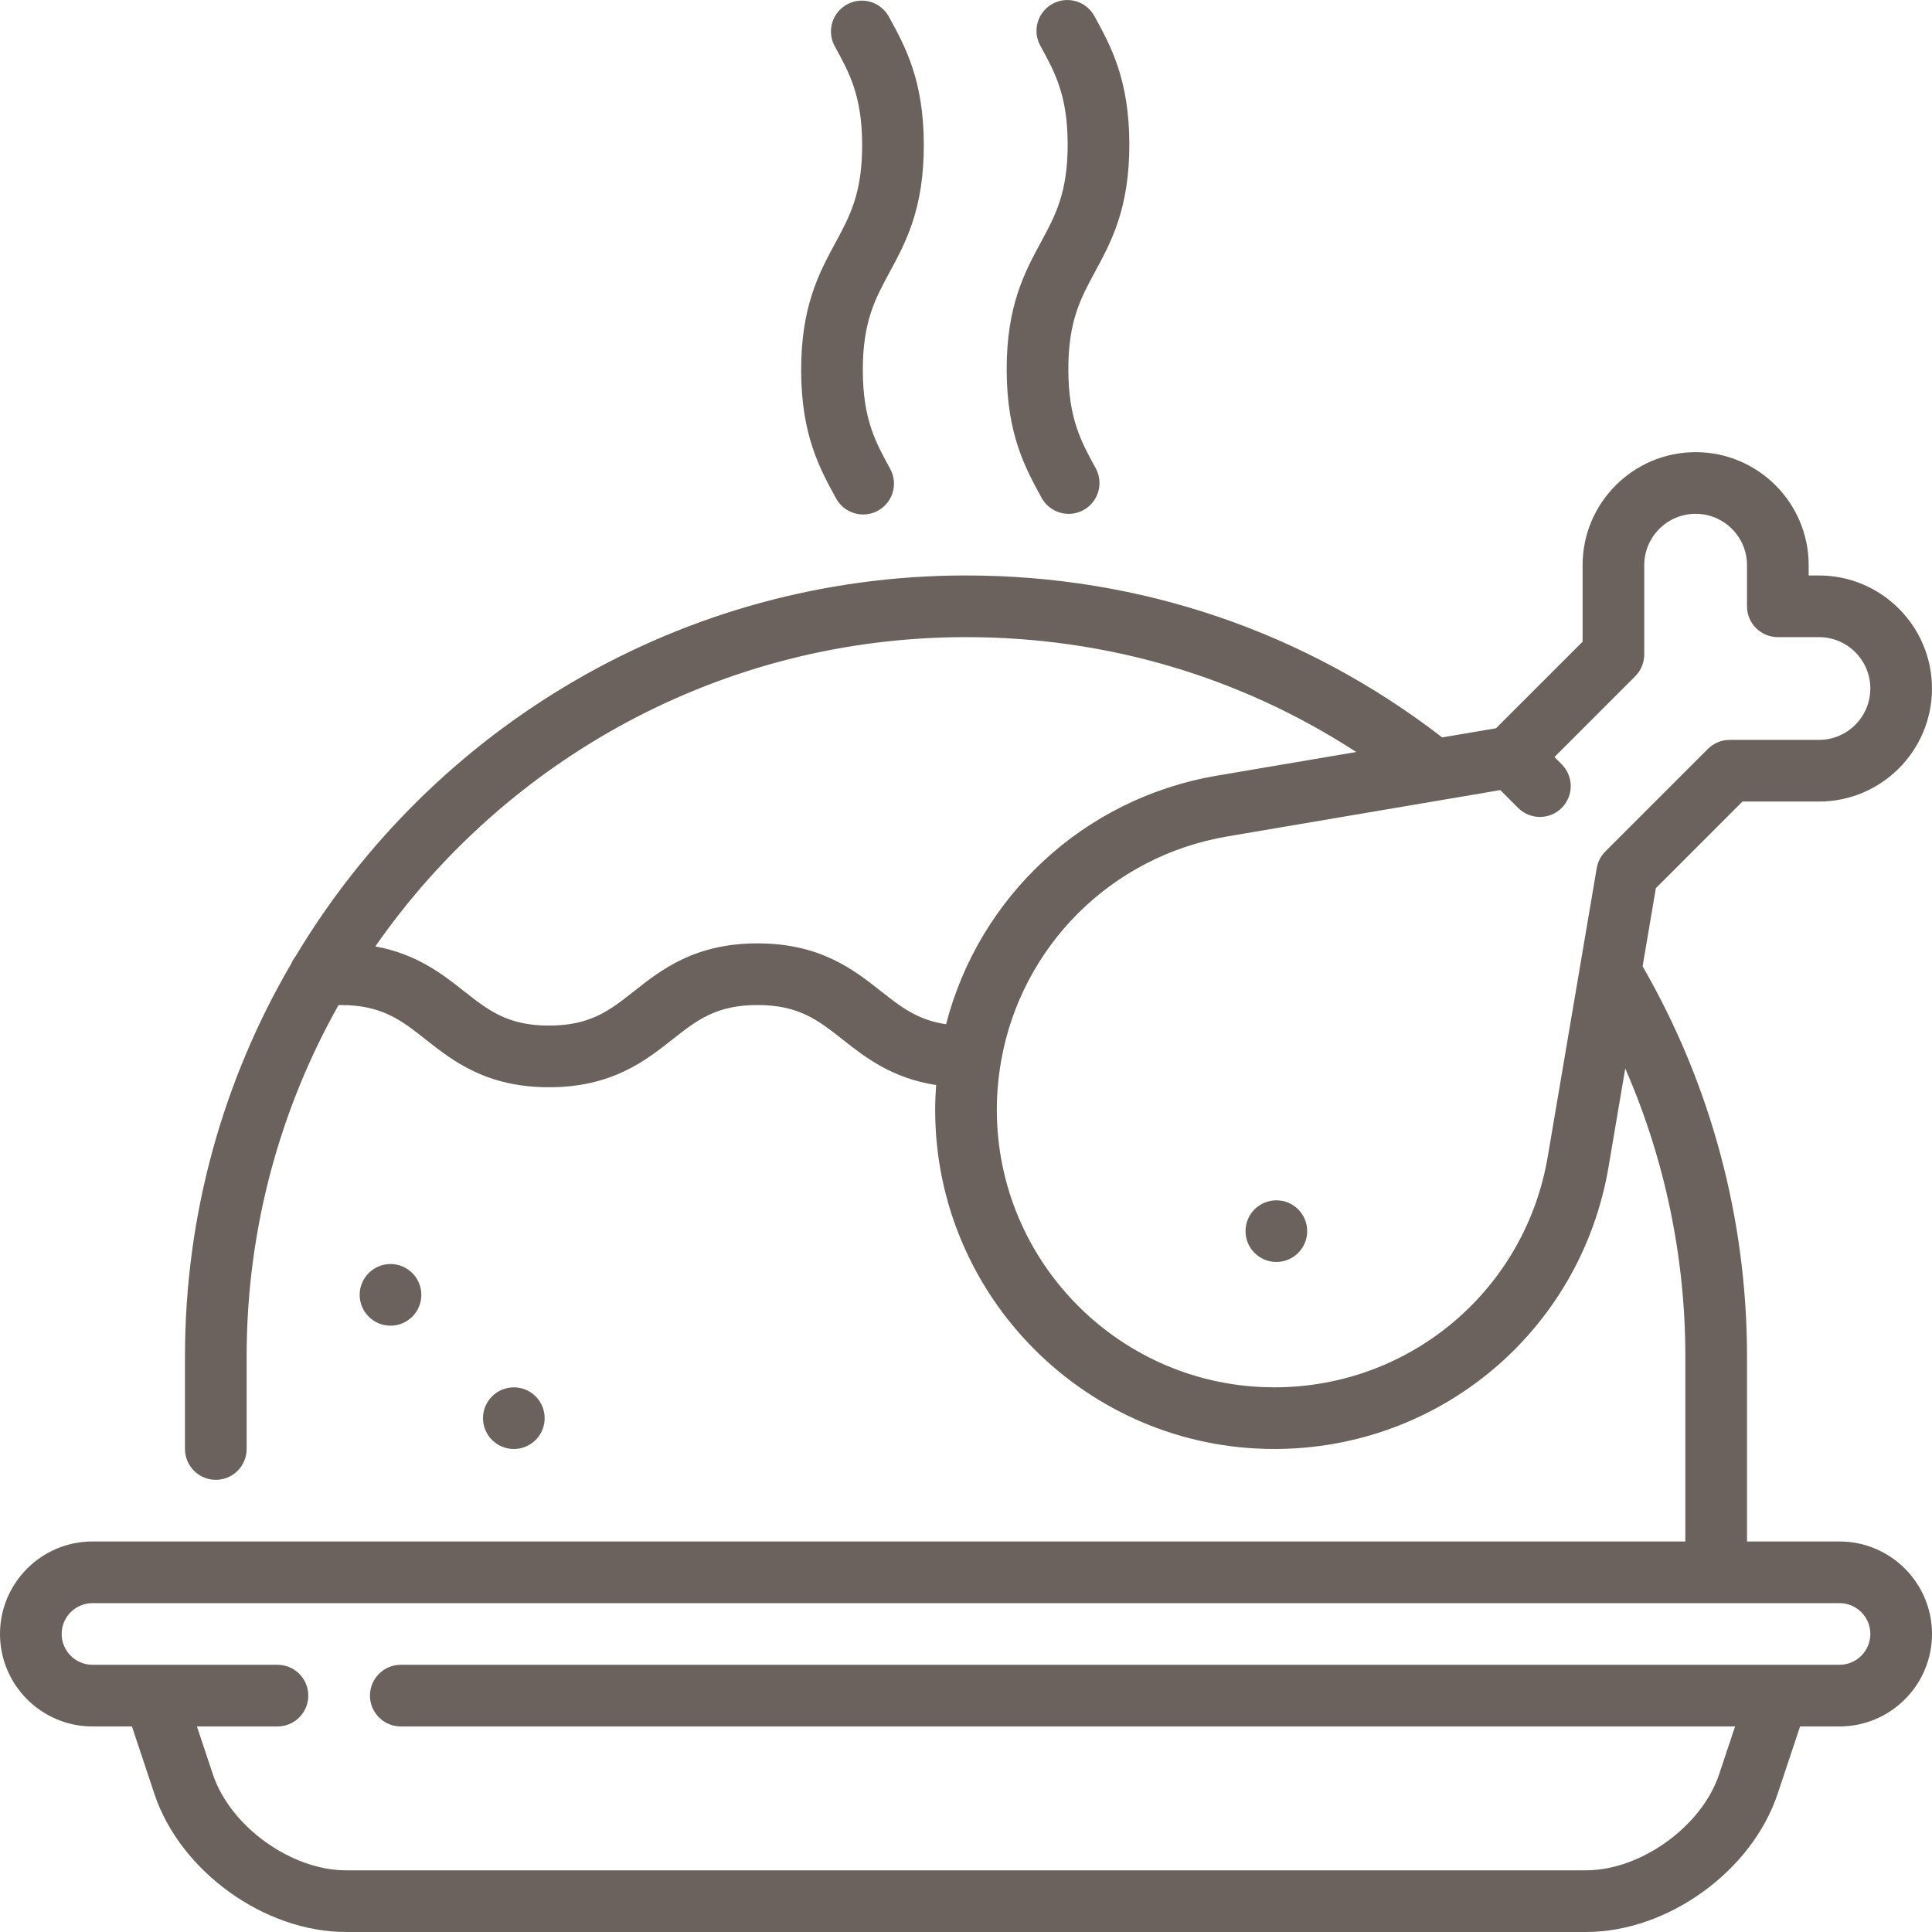 <?xml version="1.0" encoding="utf-8"?>
<!-- Generator: Adobe Illustrator 16.0.0, SVG Export Plug-In . SVG Version: 6.00 Build 0)  -->
<!DOCTYPE svg PUBLIC "-//W3C//DTD SVG 1.1//EN" "http://www.w3.org/Graphics/SVG/1.1/DTD/svg11.dtd">
<svg version="1.1" id="Layer_1" xmlns="http://www.w3.org/2000/svg" xmlns:xlink="http://www.w3.org/1999/xlink" x="0px" y="0px"
	 width="512px" height="512px" viewBox="0 0 512 512" enable-background="new 0 0 512 512" xml:space="preserve">
<g>
	<g>
		<path fill="#6B625D" d="M283.122,98.047c-0.038-12.895,3.269-18.998,7.096-26.066c4.275-7.89,9.118-16.834,9.068-33.897
			c-0.052-17.063-4.949-25.977-9.271-33.842c-2.173-3.953-7.141-5.4-11.096-3.226c-3.955,2.172-5.4,7.14-3.227,11.095
			c3.871,7.044,7.213,13.128,7.25,26.023c0.039,12.895-3.268,18.998-7.096,26.066c-4.272,7.89-9.115,16.834-9.066,33.897
			c0.051,17.064,4.947,25.978,9.268,33.841c1.487,2.707,4.283,4.238,7.168,4.238c1.33,0,2.68-0.326,3.926-1.011
			c3.955-2.172,5.399-7.14,3.228-11.095C286.501,117.027,283.16,110.944,283.122,98.047z"/>
	</g>
</g>
<g>
	<g>
		<path fill="#6B625D" d="M228.655,98.209c-0.038-12.895,3.268-18.998,7.096-26.066c4.275-7.89,9.118-16.834,9.068-33.897
			c-0.051-17.063-4.949-25.977-9.27-33.842c-2.172-3.954-7.14-5.401-11.095-3.226c-3.955,2.172-5.4,7.14-3.227,11.095
			c3.87,7.044,7.213,13.128,7.251,26.023s-3.268,18.998-7.096,26.066c-4.274,7.89-9.117,16.834-9.068,33.897
			c0.051,17.063,4.948,25.977,9.268,33.841c1.486,2.707,4.283,4.239,7.168,4.239c1.33,0,2.679-0.325,3.926-1.011
			c3.956-2.172,5.4-7.14,3.228-11.094C232.034,117.188,228.693,111.105,228.655,98.209z"/>
	</g>
</g>
<g>
	<g>
		<circle fill="#6B625D" cx="103.489" cy="343.149" r="8.17"/>
	</g>
</g>
<g>
	<g>
		<circle fill="#6B625D" cx="136.17" cy="375.83" r="8.17"/>
	</g>
</g>
<g>
	<g>
		<path fill="#6B625D" d="M487.489,408.506h-24.511v-49.021c0-36.397-9.577-72.069-27.673-103.398l3.517-20.715l22.946-22.951
			h20.272c16.519,0,29.957-13.439,29.957-29.957s-13.438-29.957-29.957-29.957h-2.723v-2.723c0-16.518-13.438-29.957-29.957-29.957
			c-16.52,0-29.957,13.439-29.957,29.957v20.272L396.458,193l-14.261,2.421c-36.424-28.087-79.973-42.917-126.196-42.917
			c-75.394,0-141.491,40.525-177.68,100.932c-0.448,0.566-0.816,1.193-1.101,1.861c-17.915,30.621-28.198,66.223-28.198,104.188
			v24.511c0,4.513,3.658,8.17,8.17,8.17c4.512,0,8.17-3.657,8.17-8.17v-24.511c0-33.802,8.853-65.568,24.346-93.124
			c0.184-0.002,0.363-0.016,0.549-0.016c10.977,0,16.09,4.032,22.563,9.139c7.145,5.635,16.036,12.648,32.682,12.648
			s25.537-7.013,32.682-12.648c6.472-5.106,11.585-9.139,22.562-9.139c10.978,0,16.09,4.032,22.563,9.139
			c5.917,4.668,13.049,10.268,24.778,12.058c-0.157,2.177-0.258,4.368-0.258,6.582c0,49.555,40.315,89.872,89.872,89.872
			c43.995,0,81.251-31.449,88.586-74.777l4.424-26.061c10.455,23.94,15.926,49.925,15.926,76.327v49.021H24.511
			C10.995,408.506,0,419.502,0,433.016c0,13.516,10.995,24.512,24.511,24.512h10.451l5.959,17.878
			c6.839,20.518,29.139,36.591,50.766,36.591h328.624c21.629,0,43.928-16.072,50.767-36.591l5.959-17.878h10.451
			c13.516,0,24.511-10.996,24.511-24.512C511.999,419.502,501.005,408.506,487.489,408.506z M233.428,262.652
			c-7.145-5.635-16.036-12.649-32.682-12.649c-16.645,0-25.537,7.013-32.682,12.649c-6.472,5.105-11.585,9.139-22.562,9.139
			s-16.09-4.033-22.563-9.139c-5.696-4.492-12.517-9.851-23.476-11.842c34.47-49.5,91.779-81.964,156.537-81.964
			c37.279,0,72.667,10.474,103.413,30.443l-36.804,6.247c-35.625,6.031-63.2,32.293-71.888,65.891
			C243.186,270.334,238.765,266.861,233.428,262.652z M425.424,225.659c-1.198,1.198-1.994,2.74-2.276,4.41l-12.972,76.418
			c-5.999,35.441-36.479,61.168-72.474,61.168c-40.546,0-73.532-32.986-73.532-73.532c0-4.291,0.376-8.499,1.08-12.602
			c0.032-0.158,0.053-0.317,0.075-0.478c5.366-30.087,28.957-54.139,60.015-59.396l72.257-12.265l4.719,4.72
			c1.596,1.597,3.688,2.394,5.778,2.394s4.182-0.796,5.776-2.391c3.19-3.191,3.192-8.363,0.002-11.554l-1.928-1.929l21.405-21.406
			c1.533-1.533,2.394-3.61,2.394-5.778v-23.657c0-7.509,6.107-13.617,13.617-13.617c7.509,0,13.616,6.108,13.616,13.617v10.895
			c0,4.512,3.658,8.169,8.171,8.169h10.894c7.509,0,13.617,6.108,13.617,13.617c0,7.509-6.108,13.617-13.617,13.617h-23.657
			c-2.167,0-4.245,0.861-5.777,2.393L425.424,225.659z M487.489,441.186h-16.147c-0.036-0.001-0.07,0-0.106,0H106.213
			c-4.512,0-8.17,3.657-8.17,8.171c0,4.513,3.658,8.17,8.17,8.17h353.6l-4.236,12.71c-4.593,13.776-20.741,25.418-35.266,25.418
			H91.688c-14.523,0-30.672-11.642-35.265-25.418l-4.237-12.71h21.345c4.512,0,8.17-3.657,8.17-8.17c0-4.514-3.658-8.171-8.17-8.171
			h-49.02c-4.506,0-8.17-3.664-8.17-8.17s3.665-8.17,8.17-8.17H487.49c4.506,0,8.17,3.665,8.17,8.17
			C495.66,437.522,491.995,441.186,487.489,441.186z"/>
	</g>
</g>
<g>
	<g>
		<circle fill="#6B625D" cx="338.247" cy="326.264" r="8.17"/>
	</g>
</g>
</svg>

